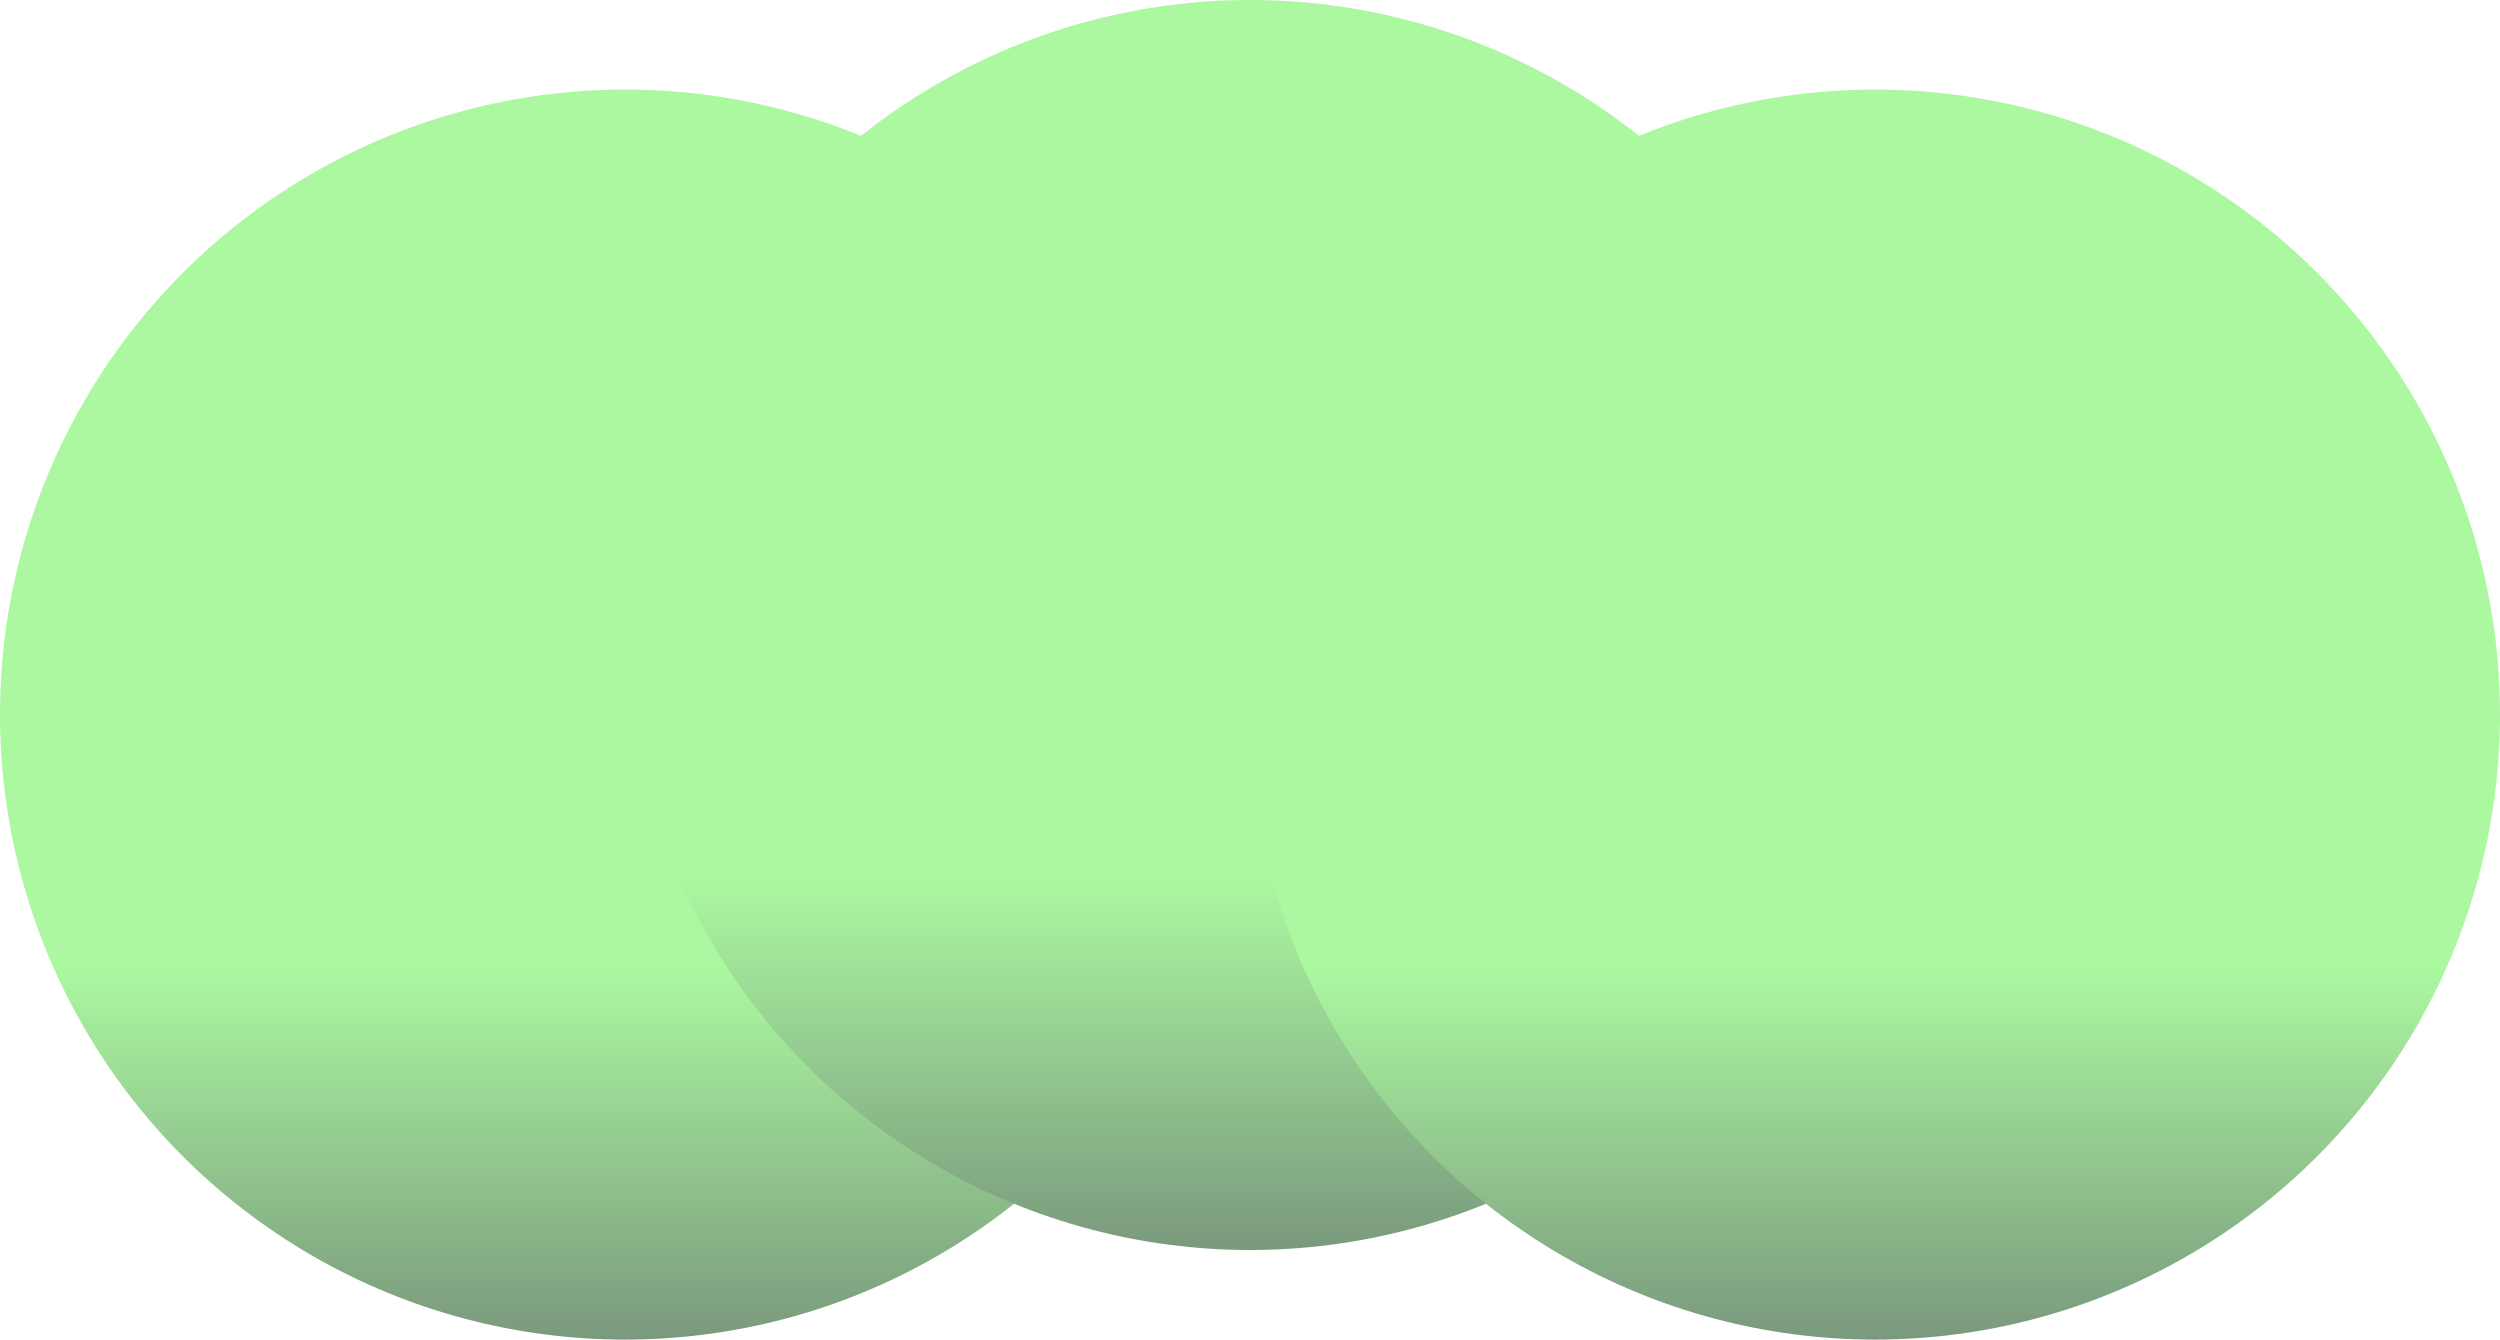 <svg width="1200" height="643" viewBox="0 0 1200 643" fill="none" xmlns="http://www.w3.org/2000/svg">
<circle cx="300" cy="343" r="300" fill="url(#paint0_linear_1294_1833)"/>
<circle cx="600" cy="300" r="300" fill="url(#paint1_linear_1294_1833)"/>
<circle cx="900" cy="343" r="300" fill="url(#paint2_linear_1294_1833)"/>
<defs>
<linearGradient id="paint0_linear_1294_1833" x1="300" y1="43" x2="300" y2="643" gradientUnits="userSpaceOnUse">
<stop offset="0.703" stop-color="#ABF8A0"/>
<stop offset="1" stop-color="#7A997D"/>
</linearGradient>
<linearGradient id="paint1_linear_1294_1833" x1="600" y1="0" x2="600" y2="600" gradientUnits="userSpaceOnUse">
<stop offset="0.703" stop-color="#ABF8A0"/>
<stop offset="1" stop-color="#7A997D"/>
</linearGradient>
<linearGradient id="paint2_linear_1294_1833" x1="900" y1="43" x2="900" y2="643" gradientUnits="userSpaceOnUse">
<stop offset="0.703" stop-color="#ABF8A0"/>
<stop offset="1" stop-color="#7A997D"/>
</linearGradient>
</defs>
</svg>
